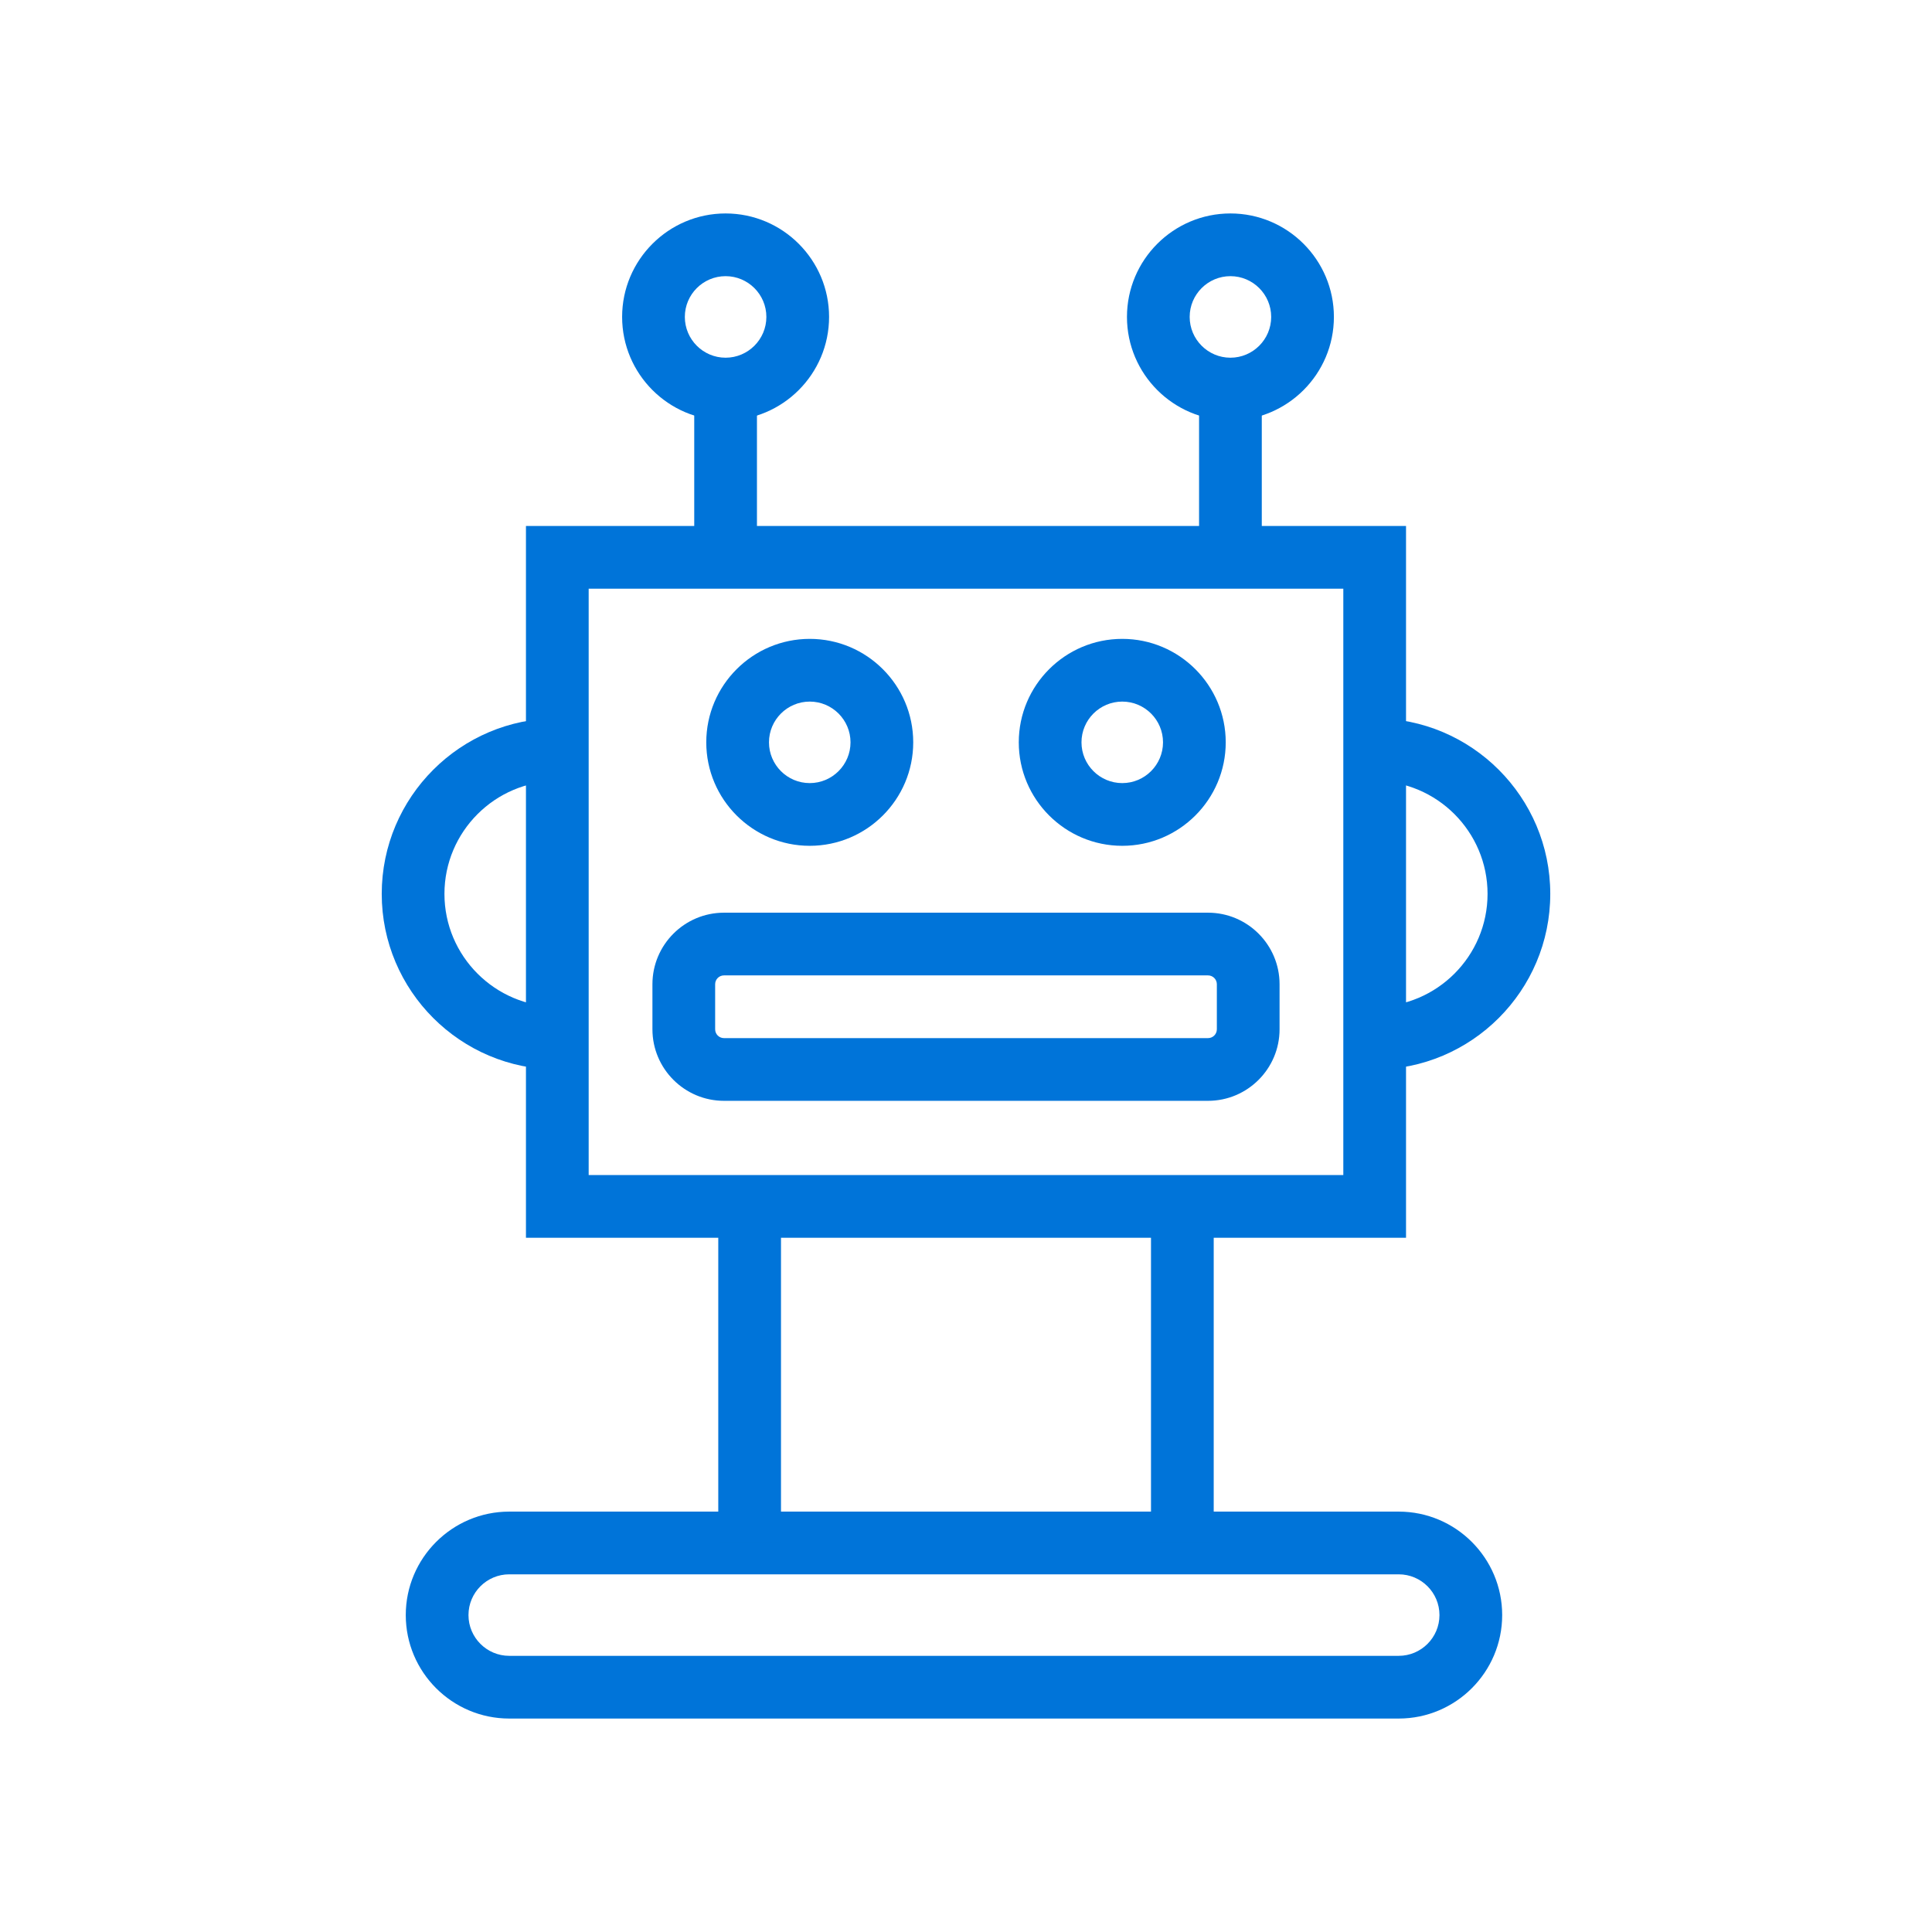 <?xml version="1.0" encoding="UTF-8" standalone="no"?><!DOCTYPE svg PUBLIC "-//W3C//DTD SVG 1.1//EN" "http://www.w3.org/Graphics/SVG/1.1/DTD/svg11.dtd"><svg width="100%" height="100%" viewBox="0 0 500 500" version="1.1" xmlns="http://www.w3.org/2000/svg" xmlns:xlink="http://www.w3.org/1999/xlink" xml:space="preserve" xmlns:serif="http://www.serif.com/" style="fill-rule:evenodd;clip-rule:evenodd;stroke-linejoin:round;stroke-miterlimit:1.414;"><g id="Robot"><path d="M363.879,320.332l-227.762,0l0,-184.211l227.762,0l0,184.211Zm-211.532,-16.23l195.302,0l0,-151.751l-195.302,0l0,151.751Z" style="fill:#0074d9;fill-rule:nonzero;"/><path d="M361.985,444.759l-230.195,0c-14.764,0 -26.777,-12.014 -26.777,-26.778c0,-14.764 12.013,-26.778 26.777,-26.778l230.195,0c14.764,0 26.778,12.014 26.778,26.778c0,14.764 -12.014,26.778 -26.778,26.778Zm-230.195,-37.326c-5.816,0 -10.548,4.731 -10.548,10.548c0,5.817 4.732,10.548 10.548,10.548l230.195,0c5.817,0 10.548,-4.731 10.548,-10.548c0,-5.817 -4.731,-10.548 -10.548,-10.548l-230.195,0Z" style="fill:#0074d9;fill-rule:nonzero;"/><rect x="185.889" y="312.217" width="16.23" height="87.101" style="fill:#0074d9;"/><rect x="297.877" y="312.217" width="16.23" height="87.101" style="fill:#0074d9;"/><path d="M187.783,108.805c-14.764,0 -26.778,-12.014 -26.778,-26.786c0,-14.764 12.014,-26.778 26.778,-26.778c14.767,0 26.781,12.014 26.781,26.778c0,14.772 -12.014,26.786 -26.781,26.786Zm0,-37.334c-5.817,0 -10.548,4.731 -10.548,10.548c0,5.817 4.731,10.556 10.548,10.556c5.816,0 10.552,-4.739 10.552,-10.556c0,-5.817 -4.736,-10.548 -10.552,-10.548Z" style="fill:#0074d9;fill-rule:nonzero;"/><path d="M318.434,108.805c-14.764,0 -26.777,-12.014 -26.777,-26.786c0,-14.764 12.013,-26.778 26.777,-26.778c14.764,0 26.778,12.014 26.778,26.778c0,14.772 -12.014,26.786 -26.778,26.786Zm0,-37.334c-5.817,0 -10.548,4.731 -10.548,10.548c0,5.817 4.731,10.556 10.548,10.556c5.817,0 10.548,-4.739 10.548,-10.556c0,-5.817 -4.731,-10.548 -10.548,-10.548Z" style="fill:#0074d9;fill-rule:nonzero;"/><rect x="179.668" y="100.69" width="16.23" height="43.547" style="fill:#0074d9;"/><rect x="310.319" y="100.69" width="16.23" height="43.547" style="fill:#0074d9;"/><path d="M144.232,276.778c-25.054,0 -45.44,-20.383 -45.44,-45.441c0,-25.058 20.386,-45.44 45.44,-45.44l0,16.23c-16.107,0 -29.21,13.107 -29.21,29.21c0,16.103 13.103,29.211 29.21,29.211l0,16.23Z" style="fill:#0074d9;fill-rule:nonzero;"/><path d="M355.764,276.778l0,-16.23c16.107,0 29.214,-13.108 29.214,-29.211c0,-16.103 -13.107,-29.21 -29.214,-29.21l0,-16.23c25.058,0 45.444,20.382 45.444,45.44c0,25.058 -20.386,45.441 -45.444,45.441Z" style="fill:#0074d9;fill-rule:nonzero;"/><path d="M209.56,218.895c-14.764,0 -26.778,-12.014 -26.778,-26.777c0,-14.764 12.014,-26.778 26.778,-26.778c14.768,0 26.782,12.014 26.782,26.778c0,14.763 -12.014,26.777 -26.782,26.777Zm0,-37.325c-5.817,0 -10.548,4.731 -10.548,10.548c0,5.816 4.731,10.547 10.548,10.547c5.817,0 10.552,-4.731 10.552,-10.547c0,-5.817 -4.735,-10.548 -10.552,-10.548Z" style="fill:#0074d9;fill-rule:nonzero;"/><path d="M290.44,218.895c-14.768,0 -26.782,-12.014 -26.782,-26.777c0,-14.764 12.014,-26.778 26.782,-26.778c14.764,0 26.778,12.014 26.778,26.778c0,14.763 -12.014,26.777 -26.778,26.777Zm0,-37.325c-5.817,0 -10.552,4.731 -10.552,10.548c0,5.816 4.735,10.547 10.552,10.547c5.817,0 10.548,-4.731 10.548,-10.547c0,-5.817 -4.731,-10.548 -10.548,-10.548Z" style="fill:#0074d9;fill-rule:nonzero;"/><path d="M312.637,284.893l-125.274,0c-10.207,0 -18.513,-8.305 -18.513,-18.513l0,-11.665c0,-10.207 8.306,-18.512 18.513,-18.512l125.274,0c10.207,0 18.513,8.305 18.513,18.512l0,11.665c0,10.208 -8.306,18.513 -18.513,18.513Zm-125.274,-32.46c-1.26,0 -2.283,1.022 -2.283,2.282l0,11.665c0,1.261 1.023,2.283 2.283,2.283l125.274,0c1.26,0 2.283,-1.022 2.283,-2.283l0,-11.665c0,-1.26 -1.023,-2.282 -2.283,-2.282l-125.274,0Z" style="fill:#0074d9;fill-rule:nonzero;"/></g></svg>